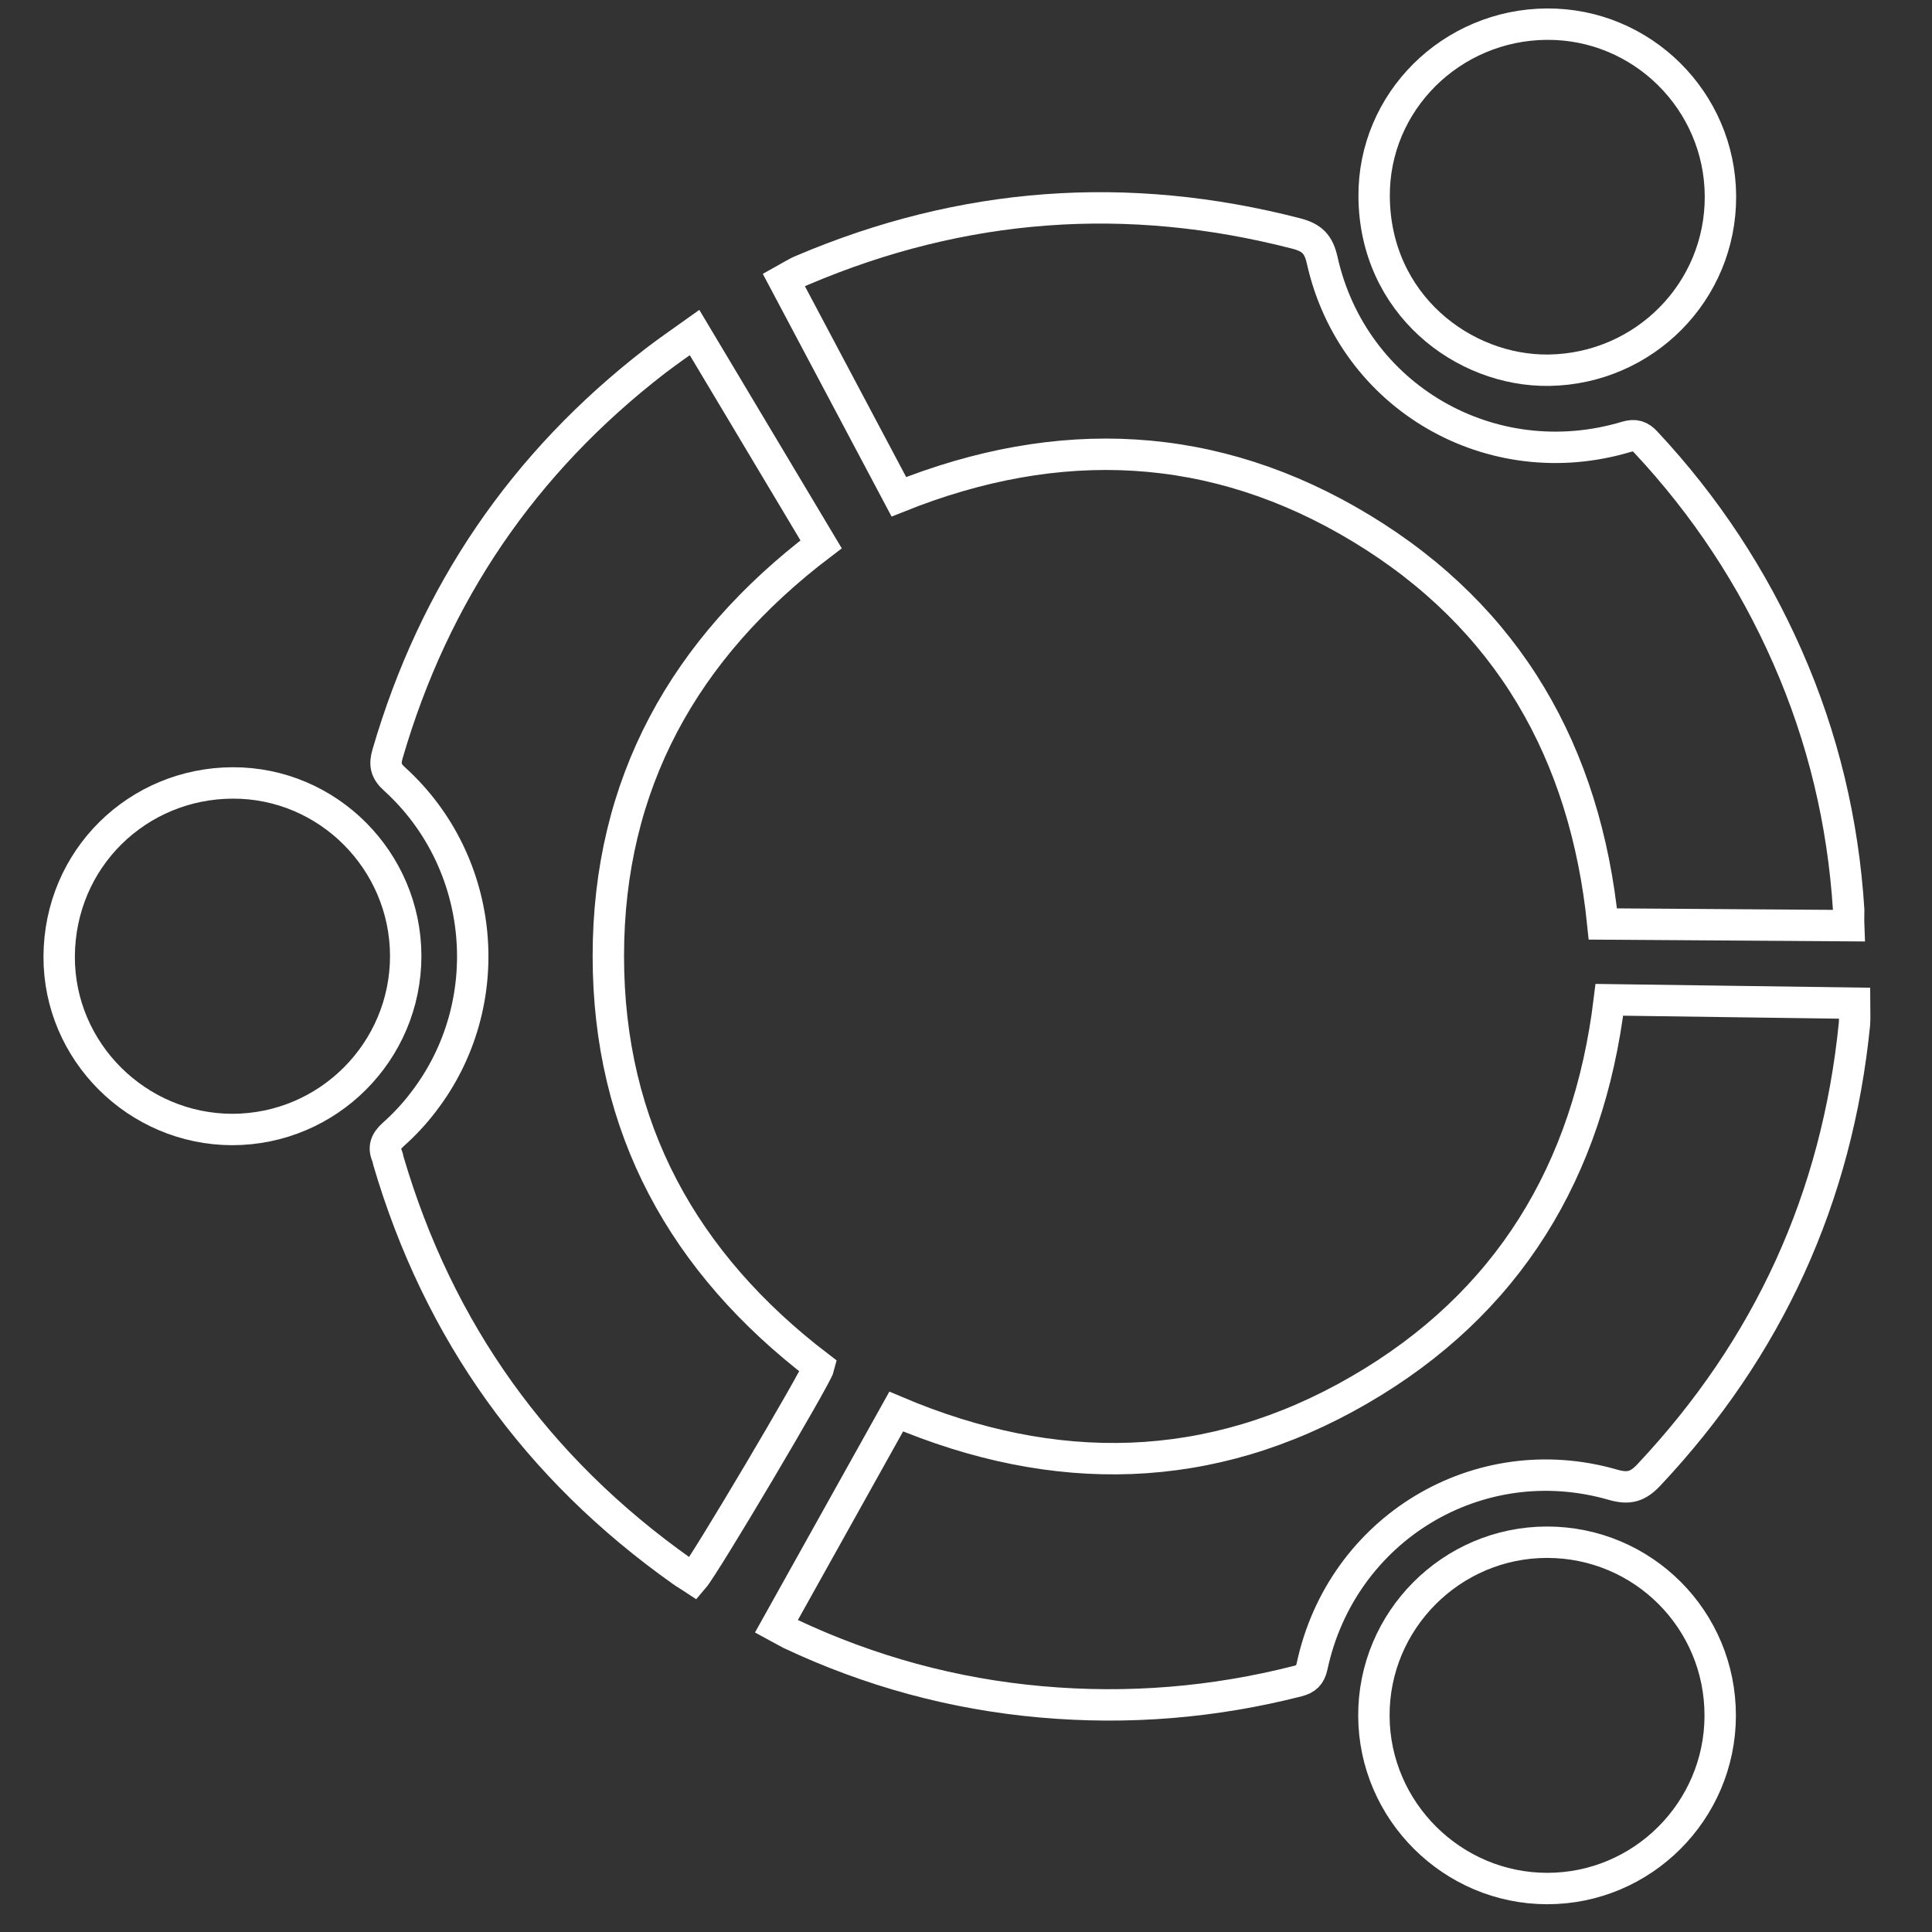 <?xml version="1.0" encoding="utf-8"?>
<!-- Generator: Adobe Illustrator 19.0.1, SVG Export Plug-In . SVG Version: 6.00 Build 0)  -->
<svg version="1.1" id="Layer_1" xmlns="http://www.w3.org/2000/svg" xmlns:xlink="http://www.w3.org/1999/xlink" x="0px" y="0px"
	 viewBox="94 -4 800 800" style="enable-background:new 94 -4 800 800;" xml:space="preserve">
<rect x="94" y="-4" width="800" height="800" fill="#333333" stroke="none"/>
<style type="text/css">
	.st0{display:none;}
	.st1{display:inline;}
	.st2{fill:#FFFFFF;}
	.st3{fill:#3F3F3F;}
	.st4{fill:#F26222;}
	.st5{display:inline;fill:#F26222;}
	.st6{fill:none;stroke:#FFFFFF;stroke-width:13;stroke-miterlimit:10;}
</style>
<g id="Layer_1_1_" class="st0">
	<g class="st1">
		<path class="st2" d="M558.1,677.9c1.1,0.4,2.1,1,3.2,1.3c16.5,4.6,33.3,7.2,50.3,7.2c67,0.1,123.3-23.1,164.2-77.7
			c52.7-70.3,65.9-176,11.8-265.5C739.9,263.9,648,221.4,557.8,240.4c-83.6,17.6-138.6,69.5-168.5,148.9c-1.8,4.7-2.9,9.6-4.3,14.4
			c20.3-49.4,53.1-87.6,101.2-111.3s98.4-27.3,149.6-11.1c91.2,28.8,153.8,120.5,138.4,224.9c-6.7,45.4-27.1,84.4-60.3,116.1
			C670.2,663.9,617.8,681.2,558.1,677.9z M663.8,428.2c-0.2-0.9-0.4-1.8-0.6-2.7c-4.8,0.4-9.8,0.1-14.4,1.3
			c-52.5,14.2-105.7,23.6-160.1,24.5c-33.1,0.5-65.9-2-98.2-10c-8.5-2.1-15.9-5.7-21.8-12.3c-1.5-1.7-4.5-2.8-6.9-2.9
			c-10.5-0.3-21-0.1-31.5-0.1c-9.3,0-11.1,2.1-8.7,11.3c0.7,2.7,1.8,5.7,3.6,7.5c4.6,4.5,9.2,9.2,14.7,12.5
			c12.1,7.3,25.8,10.6,39.6,13.2c33.5,6.3,67.3,6.3,101.1,4.3c49.9-2.9,98.5-12.3,145.2-30.4C638.7,439.6,651.2,433.7,663.8,428.2z
			 M630.6,517.2c0-0.6,0-1.2,0-1.8c-2.1-0.1-4.4-0.8-6.3-0.2c-40.5,11.4-81.6,19.3-123.7,21.5c-33.1,1.7-65.9,0-98.2-8.1
			c-6.9-1.7-12.6-5.1-17.2-10.4c-1-1.1-2.6-2.3-4-2.4c-10.2-0.1-20.3,0.1-30.5,0.1c-3.5,0-4.6,1.7-4.6,4.9c-0.2,6.8,2.9,12.2,8,15.9
			c5.3,3.9,11.2,7.3,17.3,9.8c15.9,6.4,32.8,8.8,49.7,9.9c53.3,3.5,105.7-2,156.9-17.8C596.2,533.1,613.7,525.9,630.6,517.2z
			 M628.1,589.7c-7.5,2.1-14.9,4.2-22.4,6.1c-43.3,10.9-87,16.6-131.6,9.3c-10-1.6-20.8-2.1-28-11.3c-0.6-0.7-2.1-1-3.1-1
			c-6.7,0-13.3,0.2-20,0c-3.1-0.1-4.1,1.4-3.6,3.9c0.5,2.4,0.9,5.5,2.5,6.8c4.9,4.1,10,8.5,15.7,10.9c16.2,6.7,33.7,7.6,50.9,8
			c22,0.5,43.8-1.6,65.4-5.8C580.1,611.5,605,603.1,628.1,589.7z M855.1,239c-1.1,0.5-3.7,1.2-5.9,2.6
			c-19.3,12.1-38.6,24.4-57.8,36.6c-6.5,4.1-8.2,10.8-4.4,16.7c3.6,5.6,10.1,6.7,16.6,2.6c8.7-5.5,17.4-11.1,26.1-16.6
			c10.8-6.9,21.7-13.7,32.4-20.7c4.9-3.2,6.5-8.2,4.8-13.5C865.6,242.1,861.5,239.1,855.1,239z M394.5,288.4c-3-3.8-4.9-7.8-8-9.9
			c-19.2-12.6-38.6-24.9-58.1-37.1c-1.8-1.1-3.9-2-6-2.3c-5-0.7-9.6,2.4-11.4,7.2c-2,5.3-0.4,10.7,4.6,14
			c11.7,7.6,23.6,15,35.4,22.5c8.2,5.2,16.3,10.3,24.5,15.4c3.9,2.4,8.2,2.8,11.7-0.1C390,295.8,391.7,292.3,394.5,288.4z
			 M437.1,134.9c-9.6,0.2-14.7,8.6-11,16.7c9.9,21.5,20,42.8,30.1,64.2c3.1,6.5,9,8.8,14.8,6.3c5.9-2.6,8.5-9.1,5.6-15.5
			c-10-21.8-20.2-43.4-30.4-65.1C444.1,137.1,440.6,135,437.1,134.9z M708.7,223c3.8-0.1,7.3-2.4,9.4-7c3.8-8.1,7.6-16.2,11.4-24.4
			c6.2-13.2,12.5-26.4,18.5-39.7c3.1-6.7,0.8-13.3-5.3-16.1c-5.9-2.7-11.8-0.2-15.1,6.5c-2.4,4.9-4.7,9.9-7,14.9
			c-7.5,16.1-15.1,32.2-22.6,48.3C694.1,214.3,698.9,222.9,708.7,223z M601,147.4L601,147.4c0-11.8,0-23.7,0-35.5
			c0-7.6-4.5-12.7-11.1-12.7c-6.6,0-11.1,5-11.1,12.7c0,23.3,0,46.7,0,70c0,7.6,4.6,12.8,11.1,12.8c6.6-0.1,11.1-5.1,11.1-12.7
			C601,170.4,601,158.9,601,147.4z"/>
		<path class="st3" d="M558.1,677.9c59.7,3.3,112.1-13.9,155.6-55.5c33.2-31.7,53.6-70.7,60.3-116.1
			c15.5-104.4-47.2-196.1-138.4-224.9c-51.2-16.2-101.5-12.6-149.6,11.1c-48,23.7-80.8,61.8-101.2,111.3c1.4-4.8,2.6-9.7,4.3-14.4
			C419,310,474,258.1,557.6,240.5c90.1-18.9,182.1,23.5,229.9,102.8c54,89.5,40.8,195.2-11.8,265.5c-40.9,54.6-97.2,77.8-164.2,77.7
			c-17.1,0-33.9-2.6-50.3-7.2C560.2,678.9,559.2,678.3,558.1,677.9z"/>
		<path class="st4" d="M663.8,428.2c-12.6,5.5-25.1,11.4-37.9,16.4c-46.7,18.1-95.3,27.4-145.2,30.4c-33.8,2-67.6,1.9-101.1-4.3
			c-13.8-2.6-27.5-5.9-39.6-13.2c-5.4-3.3-10.1-8-14.7-12.5c-1.9-1.9-3-4.9-3.6-7.5c-2.3-9.2-0.6-11.3,8.7-11.3
			c10.5,0,21-0.2,31.5,0.1c2.4,0.1,5.4,1.2,6.9,2.9c6,6.6,13.3,10.2,21.8,12.3c32.3,7.9,65.1,10.5,98.2,10
			c54.5-0.9,107.7-10.3,160.1-24.5c4.6-1.2,9.6-0.9,14.4-1.3C663.4,426.4,663.6,427.3,663.8,428.2z"/>
		<path class="st4" d="M630.6,517.2c-16.9,8.7-34.4,15.9-52.5,21.5c-51.2,15.9-103.5,21.3-156.9,17.8c-17-1.1-33.8-3.5-49.7-9.9
			c-6.1-2.5-11.9-5.9-17.3-9.8c-5.1-3.7-8.2-9.1-8-15.9c0.1-3.2,1.1-4.9,4.6-4.9c10.2,0,20.3-0.2,30.5-0.1c1.3,0,3,1.2,4,2.4
			c4.7,5.3,10.3,8.7,17.2,10.4c32.3,8,65.1,9.8,98.2,8.1c42.1-2.2,83.2-10.1,123.7-21.5c1.9-0.5,4.2,0.1,6.3,0.2
			C630.6,516,630.6,516.6,630.6,517.2z"/>
		<path class="st4" d="M628.1,589.7c-23.1,13.4-48,21.9-74.1,26.9c-21.6,4.2-43.5,6.3-65.4,5.8c-17.3-0.4-34.7-1.2-50.9-8
			c-5.8-2.4-10.8-6.8-15.7-10.9c-1.6-1.3-2-4.4-2.5-6.8c-0.5-2.5,0.5-4,3.6-3.9c6.7,0.2,13.3-0.1,20,0c1.1,0,2.6,0.3,3.1,1
			c7.1,9.2,17.9,9.7,28,11.3c44.6,7.2,88.3,1.5,131.6-9.3C613.2,593.9,620.6,591.7,628.1,589.7z"/>
		<path class="st4" d="M855.1,239c6.4,0.1,10.4,3.1,12,7.8c1.7,5.2,0.1,10.3-4.8,13.5c-10.7,7-21.6,13.8-32.4,20.7
			c-8.7,5.5-17.4,11.1-26.1,16.6c-6.5,4.1-13.1,3-16.6-2.6c-3.8-5.9-2.1-12.6,4.4-16.7c19.2-12.3,38.5-24.5,57.8-36.6
			C851.4,240.2,854,239.5,855.1,239z"/>
		<path class="st4" d="M394.5,288.4c-2.8,3.9-4.4,7.4-7.1,9.7c-3.5,2.9-7.8,2.5-11.7,0.1c-8.2-5.1-16.4-10.3-24.5-15.4
			c-11.8-7.5-23.7-14.9-35.4-22.5c-5-3.3-6.6-8.6-4.6-14c1.8-4.7,6.4-7.8,11.4-7.2c2.1,0.3,4.2,1.2,6,2.3
			c19.4,12.3,38.9,24.5,58.1,37.1C389.6,280.6,391.5,284.6,394.5,288.4z"/>
		<path class="st4" d="M437.1,134.9c3.5,0,7,2.2,9,6.5c10.2,21.7,20.4,43.4,30.4,65.1c2.9,6.3,0.3,12.9-5.6,15.5
			c-5.8,2.5-11.7,0.2-14.8-6.3C446,194.3,435.9,173,426,151.5C422.4,143.5,427.5,135.1,437.1,134.9z"/>
		<path class="st4" d="M708.7,223c-9.8-0.1-14.6-8.8-10.5-17.5c7.5-16.1,15-32.2,22.6-48.3c2.3-5,4.6-10,7-14.9
			c3.2-6.7,9.2-9.2,15.1-6.5c6,2.7,8.3,9.3,5.3,16.1c-6.1,13.3-12.3,26.5-18.5,39.7c-3.8,8.1-7.7,16.2-11.4,24.4
			C716,220.6,712.5,222.9,708.7,223z"/>
		<path class="st4" d="M601,147.4c0,11.5,0,23,0,34.5c0,7.6-4.5,12.7-11.1,12.7c-6.4,0.1-11-5.1-11.1-12.8c-0.1-23.3-0.1-46.7,0-70
			c0-7.7,4.5-12.7,11.1-12.7c6.6,0,11.1,5.1,11.1,12.7C601,123.7,601,135.6,601,147.4L601,147.4z"/>
	</g>
	<g class="st1">
		<path class="st3" d="M776.8,367.6c0.5,30.9-9.3,58.8-24.7,85c-10,17-20.9,33.5-31.4,50.1c-15.2,24-28.3,48.8-34.7,76.7
			c-1.5,6.5-6.5,10.3-13.9,11c-40.4,3.5-80.8,7-121.2,10.2c-16,1.3-26.6-6.6-29.3-22.8c-4.6-27.6-16.3-51.9-31.2-75.1
			c-12.5-19.3-26-38-37.4-57.9c-36.7-63.8-27.6-125.3,13.4-183.2c27.2-38.4,65.3-61.8,112.2-68.8c54.6-8.1,102.2,7.9,142.1,45.5
			C757.4,273.3,775.8,316.8,776.8,367.6z"/>
		<path class="st4" d="M562.8,728.2c-5.3,0.5-10.4,1.2-15.4,1.5c-9.2,0.6-14.6-4.5-15.5-14.2c-1-10.6,2.9-16.4,12.3-17.4
			c30.7-3.3,61.5-6.4,92.3-9.6c9.2-0.9,18.4-1.8,27.5-2.8s15,3.7,16.4,13.2c1.5,10.5-2.5,17-11.7,18.6c-3.2,0.5-6.5,0.7-9.7,1
			c-3,0.3-6.1,0.6-9.6,1c-0.2,1.7-0.4,3.2-0.4,4.7c-0.2,12.6-6.9,20.3-19.3,20.7c-15.5,0.5-31.1,0.4-46.7,0
			C572.8,744.6,566.8,739.4,562.8,728.2z"/>
		<path class="st4" d="M531.8,669.5c-0.1-8.3,4.5-13.4,13.6-14.4c18.9-2,37.8-3.8,56.6-5.8c20-2,40-3.7,59.9-6.3
			c16.2-2.1,20.5,10,18.4,21.7c-1.1,5.8-5.5,9.2-11.5,9.8c-16.5,1.8-33.1,3.5-49.6,5.2c-22.5,2.3-45,4.4-67.4,6.8
			C537.7,688.1,532,683.3,531.8,669.5z"/>
		<path class="st4" d="M531.8,627.5c-0.3-8.6,4.4-14.1,13-15c39.1-4,78.2-7.8,117.2-12.1c17-1.8,19.6,10.2,18.5,20.9
			c-0.7,5.9-5.6,10-12,10.7c-20,2.2-40,4.2-59.9,6.3c-19.3,2-38.5,3.9-57.8,5.7C537.5,645.3,532.2,640.6,531.8,627.5z"/>
	</g>
	<path class="st5" d="M889.3,190.8c6.9,0.1,11.3,3.4,13,8.5c1.9,5.7,0.1,11.2-5.2,14.6c-11.7,7.6-23.5,15-35.3,22.5
		c-9.5,6-18.9,12.1-28.4,18c-7.1,4.5-14.2,3.3-18.1-2.8c-4.1-6.5-2.3-13.7,4.8-18.2c20.9-13.3,41.8-26.6,62.8-39.8
		C885.3,192.1,888,191.3,889.3,190.8z"/>
	<path class="st5" d="M388.6,244.5c-3,4.2-4.8,8-7.8,10.5c-3.8,3.2-8.5,2.7-12.7,0.1c-8.9-5.6-17.8-11.2-26.7-16.8
		c-12.8-8.1-25.7-16.2-38.5-24.5c-5.5-3.5-7.2-9.4-5-15.2c1.9-5.1,7-8.5,12.3-7.8c2.2,0.3,4.5,1.3,6.5,2.5
		c21.1,13.3,42.3,26.6,63.1,40.4C383.3,236,385.3,240.4,388.6,244.5z"/>
	<path class="st5" d="M434.9,77.7c3.8,0,7.6,2.4,9.8,7.1c11.1,23.6,22.2,47.1,33,70.8c3.2,6.9,0.4,14-6,16.8
		c-6.3,2.8-12.7,0.2-16.1-6.8c-11-23.2-21.9-46.4-32.7-69.8C419,87.1,424.5,77.9,434.9,77.7z"/>
	<path class="st5" d="M730.1,173.4c-10.7-0.1-15.8-9.5-11.5-19c8.1-17.5,16.4-35,24.5-52.5c2.5-5.4,5-10.8,7.6-16.2
		c3.5-7.2,10-10,16.4-7.1c6.5,3,9.1,10.2,5.7,17.5c-6.6,14.4-13.4,28.8-20.2,43.2c-4.1,8.8-8.3,17.6-12.4,26.5
		C738,170.8,734.3,173.3,730.1,173.4z"/>
	<path class="st5" d="M613.1,91.2c0,12.5,0,25,0,37.5c0,8.3-4.9,13.8-12.1,13.9c-7,0.1-12-5.6-12-13.9c-0.1-25.4-0.1-50.7,0-76.1
		c0-8.4,4.9-13.8,12-13.8c7.2,0,12.1,5.5,12.1,13.8C613.1,65.5,613.1,78.4,613.1,91.2L613.1,91.2z"/>
</g>
<g id="Layer_2" class="st0">
	<g class="st1">
		<path d="M764.9,303.4c0.5,33.4-10.1,63.7-26.7,92c-10.8,18.4-22.6,36.2-34,54.2c-16.4,25.9-30.6,52.8-37.5,83.1
			c-1.6,7.1-7.1,11.2-15.1,11.9c-43.7,3.8-87.4,7.6-131.2,11.1c-17.3,1.4-28.8-7.1-31.7-24.7c-4.9-29.9-17.6-56.2-33.8-81.3
			c-13.5-20.9-28.1-41.1-40.5-62.7c-39.7-69.1-29.9-135.7,14.5-198.3c29.4-41.6,70.6-66.9,121.4-74.4c59.1-8.8,110.6,8.5,153.8,49.3
			C744,201.3,763.8,248.4,764.9,303.4z"/>
		<path d="M533.3,693.7c-5.8,0.6-11.2,1.3-16.7,1.6c-9.9,0.6-15.8-4.9-16.7-15.4c-1-11.4,3.2-17.8,13.3-18.9
			c33.3-3.6,66.6-6.9,99.9-10.4c9.9-1,19.9-2,29.8-3.1c9.9-1.1,16.2,4,17.7,14.3c1.6,11.4-2.7,18.4-12.7,20.1
			c-3.5,0.6-7,0.7-10.5,1.1c-3.3,0.3-6.6,0.7-10.4,1.1c-0.2,1.8-0.4,3.5-0.5,5.1c-0.2,13.7-7.4,22-20.9,22.4
			c-16.8,0.5-33.7,0.4-50.5,0C544.1,711.4,537.7,705.8,533.3,693.7z"/>
		<path d="M499.7,630.2c-0.1-9,4.8-14.5,14.7-15.6c20.4-2.2,40.9-4.2,61.3-6.2c21.6-2.2,43.3-4,64.8-6.8
			c17.6-2.3,22.2,10.8,19.9,23.5c-1.2,6.3-5.9,10-12.5,10.7c-17.9,1.9-35.8,3.8-53.7,5.6c-24.3,2.5-48.7,4.8-73,7.4
			C506.2,650.3,500,645.1,499.7,630.2z"/>
		<path d="M499.7,584.7c-0.4-11.5,7.4-17.9,21.5-16c36.3,4.8,73.1,0.9,107.9-10.6c28.7-9.5,33.1,6.3,31.6,19.9
			c-0.7,6.4-6,10.8-13,11.6c-21.6,2.3-43.3,4.6-64.9,6.8c-20.9,2.1-41.7,4.2-62.6,6.2C505.9,604,500.2,598.9,499.7,584.7z"/>
	</g>
</g>
<g id="Layer_4" class="st0">
	<g class="st1">
		<path class="st4" d="M586.6,508c-69,0-137.2-5.9-204-24.6c-18.8-5.3-23.9-15.1-25.8-34.2c-3.5-35,11.5-55.5,41.3-69
			c23.9-10.9,48.3-21,71.2-33.7c17.5-9.7,33.8-22.2,49.2-35.2c4.5-3.8,7.6-14.7,5.5-20c-5.9-14.7-13.7-29-22.8-42
			c-14.4-20.6-22.5-41-15.3-67c4-14.5,1.1-30.8,2.7-46.2c6.8-62.6,78.6-103,136-76.9c5.4,2.5,11,4.7,16.8,6.1
			c24.5,6.2,35.5,18,38.6,42.7c3.7,29.5,7.7,59.1,10.6,88.7c2,20.9-7.8,37.7-19.7,54.2c-8.9,12.4-15.9,26.4-21.5,40.6
			c-2,5,0.7,15.2,4.8,18.7c15.4,13,31.4,25.8,48.9,35.6c28.6,15.9,59.3,28.2,87.9,44.2c23.5,13.2,35.1,55,22.5,78.6
			c-3.5,6.6-13.4,11.4-21.4,13.8c-58.8,18-119.3,23.8-180.5,25.5C603.4,508.2,595,508,586.6,508z"/>
		<path class="st3" d="M834.8,433.1c2.1-37.1-17.1-55.8-42.4-69.6c-24.1-13.1-48.9-24.9-74.9-38c6-4.6,11.5-8.6,16.8-12.8
			c21.3-17.1,25.7-24.9,8.1-43.8c-27-28.9-17.2-60.8-13.7-91.3c4.1-35.7,49.2-58.8,83.2-46.6c7.3,2.6,14.8,4.7,21.9,7.7
			c4.2,1.8,8.7,4.3,11.7,7.7c13.8,15.5,15.5,94.1,3.8,111.3c-27.7,40.9-22.7,39.8,14.5,63.7c17.9,11.5,38.9,18.2,57.8,28.3
			c21.7,11.6,28.8,29.7,21.7,52.6c-1.2,3.9-5.5,8.7-9.1,9.6C902,419.2,869.5,425.8,834.8,433.1z"/>
		<path class="st3" d="M456.2,324.3c-32.5,16.4-63.2,30.9-93,47.2c-21.5,11.7-36,29.5-35.1,60.3c-30.6-6.7-59.8-11.9-88.2-19.9
			c-15.6-4.4-16-42.8,0.2-53.7c17.2-11.6,36.7-19.7,55.1-29.5c9.5-5,19.5-9.4,28.1-15.6c22.3-16.3,24.7-27,6.6-48.4
			c-27.3-32.2-17.5-67.4-6.5-99.6c11.4-33.5,50.2-42.6,84.4-32.3c26.6,8,36.8,22.7,37.5,48.5c0.4,14.8,4.3,29.5,4.7,44.3
			c0.2,7.9-3.2,16.1-5.9,23.9c-1.3,3.8-4.5,7-7,10.4c-21.5,28.4-20.4,36.7,7.7,57.2C448.1,319.4,451.7,321.4,456.2,324.3z"/>
		<path class="st4" d="M586.2,652.8c9.5,26.9,26,40.1,55.1,38.6c-20.6,17.8-31.6,36.9-19.6,64.8c-23.7-15.9-45.9-17.6-69.2,0.6
			c8.5-26.7,4.7-47.7-20.6-63.5C558.2,690.3,579.8,683.1,586.2,652.8z"/>
		<path class="st4" d="M847.4,617.6c7.1-27.2,0.9-47.6-23.9-63.1c28.9,0.1,47.6-11.7,55.7-40.3c9.5,26.7,25.4,41.6,55.5,38.8
			c-19.7,17.4-34.4,35.7-20.9,65.2C890,602.9,869.9,600.7,847.4,617.6z"/>
		<path class="st4" d="M327,639.5c-22.6-16.9-43.3-15.5-63.8,0.4c-5-40.2-5-40.2-24-66c27.7,1.7,46.6-9,54.5-38.1
			c9.9,25.9,25.2,41.8,55.5,38.7C328.3,591.6,318.2,611.5,327,639.5z"/>
		<path class="st4" d="M486.6,640.8c-26.5,16.6-33.2,36.7-22.8,64c-23.5-15.5-45.6-19.1-68.9,0.9c7.7-26.9,4.5-48.7-21.1-64.9
			c27.3-1.1,46.5-11.3,53.6-40.9c8.7,13.7,13,26.2,21.7,32.5C457.4,638.3,470.4,637.6,486.6,640.8z"/>
		<path class="st4" d="M744.8,602.4c9.6,26.1,26.2,38.3,58.7,35.2c-23.9,20-37.5,39.1-23.1,67.9c-24.5-16.8-46.7-19.5-70.2,0.7
			c10.1-28.4,2.7-48.9-20.1-66.1C717.8,640.6,735.7,629.2,744.8,602.4z"/>
	</g>
</g>
<g id="Layer_5" class="st0">
	<g class="st1">
		<path class="st3" d="M444.9,242.3c30.8,30.5,64.6,64.1,99.4,98.6c-6.7,7.3-12.3,13.3-18.7,20.2c-31.8-31.9-62.8-62.6-93.3-93.8
			c-6.7-6.9-11.6-8.8-21.3-4.3c-31.3,14.5-67.7,6-89-19.2c-21.5-25.4-24.4-61.2-7.1-89.8c17.3-28.7,51.2-42.2,84.6-33.9
			c31.3,7.8,55.7,36.2,56,70.1C455.6,206.3,449.2,222.5,444.9,242.3z"/>
		<path class="st3" d="M631.2,466.7c7.2-6.7,12.9-12,19.1-17.8c33.4,33.5,66.3,66.5,99.6,99.8c19.9-11.3,38.9-17.3,60.2-13.2
			c44.2,8.6,71.3,51.4,59.7,95.1c-11,41.3-55.6,65.3-97,52.2c-42.1-13.4-64.4-59.4-47-100.1c5.4-12.6,3.1-19.1-5.9-27.8
			C690.4,526.4,661.7,497.1,631.2,466.7z"/>
		<path class="st3" d="M426.4,548.8c33.7-34.3,67.2-68.3,100.5-102.3c6.5,6.8,12.2,12.8,18.5,19.4c-30.9,30.8-62,62.1-93.5,93
			c-6,5.9-7.8,10.3-3.9,18.7c16.4,35.7,5.3,75.3-25.9,96c-31,20.6-72.4,15.9-98-11c-25-26.4-27.7-67.6-6.3-97.2
			c22.1-30.6,61.7-39.8,97.1-22.6C417.9,544.3,420.7,545.8,426.4,548.8z"/>
		<path class="st4" d="M602.6,183.7c0,47,0,93.7,0,142.3c-8.3,0.5-15.8,0.9-24.9,1.4c-0.4-7.2-1-12.8-1.1-18.3
			c-0.1-35.8-0.5-71.5,0.2-107.3c0.2-12.4-2.2-19.1-15.8-23.5c-33.1-10.7-53.5-46-48.8-79.4c5.3-37.3,33.6-64.4,70.4-67.5
			c34.1-2.8,66.7,19.2,77.7,52.4c12.7,38.5-6.3,79.5-43.8,94.7C612.1,180.2,607.7,181.8,602.6,183.7z"/>
		<path class="st3" d="M370.6,391.1c47.4,0,95.1,0,143.7,0c0,8.5,0,15.7,0,25c-5.3,0-10.9,0-16.5,0c-38.9,0-77.8,0.3-116.6-0.2
			c-8.7-0.1-12.7,2.5-15.9,10.9c-13.2,35.6-46.4,55.9-81.2,50.8c-36.6-5.3-63.8-33.7-67.5-70.7c-3.3-32.3,22-68.4,54.7-78.1
			c35.9-10.6,74.3,5.8,90.4,39C365,375,367.3,382.5,370.6,391.1z"/>
		<path class="st3" d="M602.6,479c0,42.7,0.4,84.8-0.2,126.9c-0.2,11,2.8,16.2,13.9,20.2c34.7,12.5,53.3,49,46.2,86.8
			c-6.4,34.2-39.4,60.6-75.1,60.2c-37.2-0.5-67.8-27-74.7-64.6c-6.3-34.4,14.3-71.6,48.5-82.7c13.7-4.5,15.9-11.3,15.7-23.6
			c-0.6-35.3-0.2-70.5-0.2-105.8C576.6,474.7,578,473.7,602.6,479z"/>
		<path class="st3" d="M666.3,416.1c0-9.3,0-16.3,0-25.2c9.9,0,18.7,0,27.5,0c25.8,0,51.6-0.8,77.3,0.2c21.1,0.8,36.2,0.4,46-25.6
			c12.6-33.6,53.3-47,87.9-36.4c32.8,10,55.7,42.8,53.7,76.9c-2.3,37.2-28.7,65.9-66,71.6c-33.9,5.2-68.6-14.3-80.6-47.1
			c-4.2-11.5-9.6-14.8-21.4-14.6C749.8,416.6,708.8,416.1,666.3,416.1z"/>
		<path class="st3" d="M658.8,352.5c-6-7.1-10.5-12.5-16.3-19.3c7.5-6.4,14.3-12,21-17.7c19.7-16.6,38.9-33.8,59.3-49.6
			c16.7-13,28-23,18.7-49.2c-12-33.8,10.5-70.3,43.8-84.5c31.6-13.5,70.2-3.2,90.6,24.3c22.2,29.9,20.5,68.9-4.3,97.3
			c-22.6,25.8-61.6,33.3-92,15.9c-10.7-6.1-16.9-5.2-25.8,2.6C722.9,299.1,691.3,325.1,658.8,352.5z"/>
	</g>
</g>
<g id="Layer_6">
	<path class="st6" d="M381.6,133.7c17.6,29.5,34.9,58.4,52.4,87.7c-56.7,43-88.1,99.1-88.1,170.5c0,71.2,31.1,127.2,87.2,170
		c-1,4.1-47.1,82-52,87.7c-1.5-1-3.2-1.9-4.7-3c-60.2-42.6-100.8-99.2-121.6-170c-0.2-0.6-0.2-1.2-0.4-1.7c-1.7-3.7-0.7-6.3,2.4-9.1
		c4.6-4.1,8.9-8.7,12.6-13.6c31.2-40.6,26-99.1-12-133.6c-3.7-3.3-4.2-6.1-2.9-10.5c19.3-66.3,56.2-120.5,110.9-162.7
		C370.5,141.5,375.7,137.9,381.6,133.7z"/>
	<path class="st6" d="M415.5,669.4c16.6-29.8,33-59.2,49.6-88.9c65.6,27.8,130.1,26.8,191.7-8.9c61.7-35.7,95-90.8,103.6-161.6
		c33.9,0.5,67.4,0.9,101.5,1.4c0,3.3,0.2,6,0,8.6c-7.2,71.9-35.6,134-85.1,186.7c-4.6,4.9-8.3,6-14.9,4.1
		C706.1,594.7,649.5,629,637.3,686c-0.8,3.7-2.5,5.2-5.9,6.1c-34.9,8.9-70.3,11.8-106.3,8.6c-36.3-3.2-71-12.7-103.9-28.2
		C419.5,671.6,417.9,670.7,415.5,669.4z"/>
	<path class="st6" d="M859.5,379.3c-34.1-0.2-67.8-0.5-101.8-0.7c-7.2-70.9-39.1-126.9-100-163.8s-125.3-39.6-191.5-13.1
		c-15.9-30-31.6-59.6-47.6-89.7c2.9-1.6,5.1-3.1,7.6-4.1c66.5-28.3,134.6-33.3,204.6-15.2c6.5,1.7,9.2,4.4,10.7,11.1
		c12.7,56.7,70,89.8,125.9,73.1c3.6-1.1,5.8-0.3,8.1,2.2c24.6,26.3,44.2,56,58.7,89c14.7,33.4,23,68.3,25.3,104.7
		C859.5,374.8,859.4,376.7,859.5,379.3z"/>
	<path class="st6" d="M262,391.8c0,39.7-32.2,71.9-71.9,71.9c-39.3-0.1-71.7-32.2-71.6-71.6c0.2-40.7,32.6-71.8,71.9-71.9
		C229.8,320.1,261.9,352.4,262,391.8z"/>
	<path class="st6" d="M734.6,634.6c39.7,0,71.8,32.1,71.7,71.9c-0.1,39.4-32.2,71.5-71.6,71.5c-39.3,0-71.6-32.1-71.8-71.4
		C662.7,667,695,634.6,734.6,634.6z"/>
	<path class="st6" d="M734.6,6c39.4-0.2,71.6,31.8,71.8,71.2c0.2,39.6-31.6,71.5-71,72.1c-35.5,0.5-72.1-27.4-72.4-71.9
		C662.7,38.1,695,6.2,734.6,6z"/>
</g>
<g id="Layer_3">
</g>
</svg>
